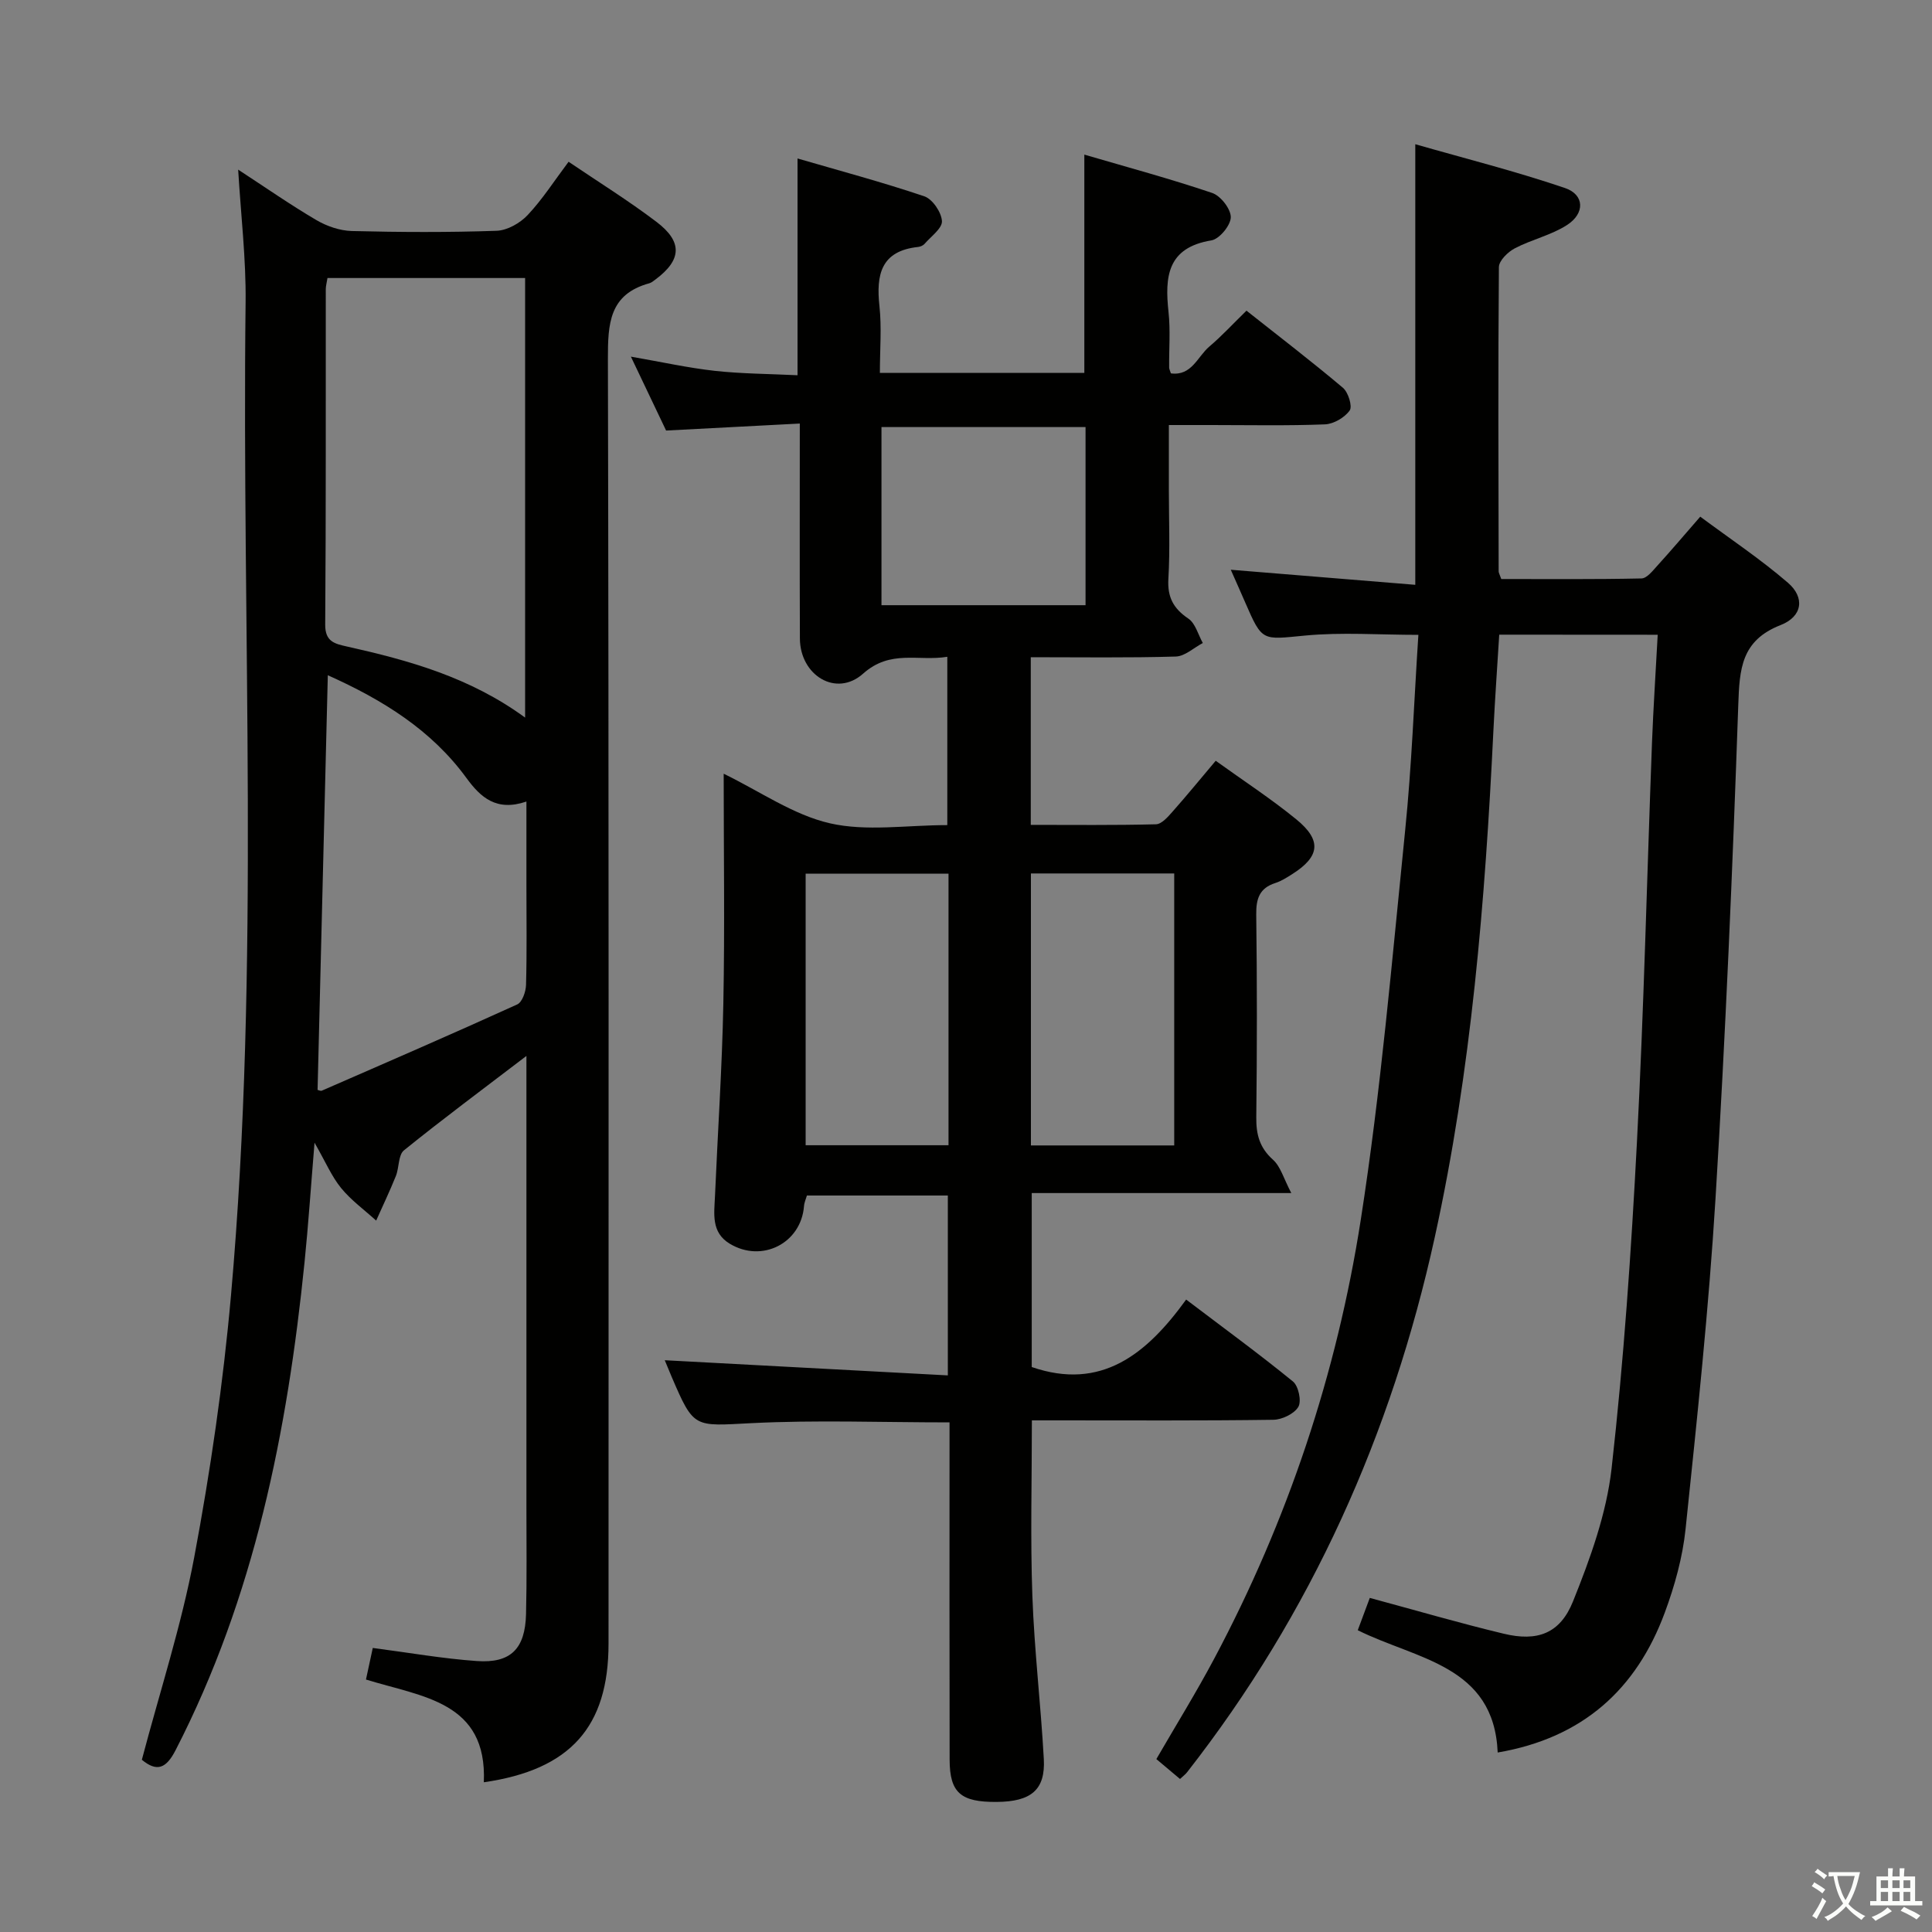 <svg enable-background="new 0 0 400 400" viewBox="0 0 400 400" xmlns="http://www.w3.org/2000/svg"><rect x="0" y="0" width="400" height="400" fill="#808080" stroke="none"/><path d="m377.9 391.2c-.2.3-.4.5-.6.8-.7-.6-1.4-1-2.2-1.5.2-.3.4-.5.5-.8.6.4 1.4.8 2.3 1.5zm-1.8 6.1c-.2-.2-.5-.4-.9-.6.4-.6.8-1.2 1.2-1.9s.7-1.3.9-1.9c.3.3.5.5.8.7-.7 1.3-1.4 2.6-2 3.7zm2.2-9c-.3.3-.5.5-.6.8-.6-.6-1.3-1.1-2-1.5.3-.3.5-.5.6-.7.6.5 1.3.9 2 1.4zm.3.2v-.9h2 4.5c-.3 1.3-.6 2.5-1 3.6s-.9 2.1-1.4 3c.4.5 1 1 1.6 1.4s1.2.8 1.9 1.1c-.3.2-.5.4-.8.8-.4-.3-1-.7-1.6-1.2s-1.2-1.1-1.6-1.6c-.5.6-1.1 1.1-1.7 1.6s-1.4.9-2.1 1.4c-.1-.3-.3-.5-.7-.8.6-.2 1.2-.5 1.9-1s1.4-1.1 2-1.8c-.5-.8-.9-1.6-1.2-2.5s-.6-2-.8-3.2c-.4.1-.7.1-1 .1zm2.5 2.7c.3 1 .7 1.7 1 2.2.3-.5.6-1.1 1-2s.6-1.9.9-3h-3.2-.4c.1.9.3 1.8.7 2.8z" fill="#fbfcfa"/><path d="m396.5 388.5v1.5 3.6h1.5v.9c-.4 0-1 0-1.7 0h-7.9c-.5 0-.9 0-1.2 0v-.9h1.3v-3.5c0-.7 0-1.2 0-1.6h2.4c0-.8 0-1.4 0-1.7h1c0 .3-.1.8-.1 1.7h1.5c0-.8 0-1.4 0-1.7h1c0 .3-.1.9-.1 1.7zm-8.2 9.2c-.2-.3-.5-.5-.8-.8.8-.3 1.4-.6 1.9-.9s1-.7 1.4-1.1c.3.3.6.5.9.8-1.6 1-2.8 1.6-3.4 2zm2.6-6.8v-1.6h-1.5v1.6zm0 2.7v-1.9h-1.5v1.9zm2.4-2.7v-1.6h-1.5v1.6zm0 2.7v-1.9h-1.5v1.9zm.2 2 .7-.8c.4.2.9.5 1.6.8s1.3.7 1.8 1c-.3.3-.5.5-.8.8-.4-.3-1.5-1-3.3-1.8zm2-4.7v-1.6h-1.4v1.6zm0 2.7v-1.9h-1.4v1.9z" fill="#fbfcfa"/><g fill="#010100"><path d="m213.41 136.07v34.71c8.73 0 17.33.1 25.91-.12 1.17-.03 2.46-1.5 3.4-2.57 2.97-3.35 5.8-6.81 8.98-10.58 5.72 4.12 11.45 7.85 16.7 12.14 5.3 4.33 4.87 7.69-.83 11.31-1.12.71-2.28 1.46-3.53 1.86-3.27 1.05-3.99 3.23-3.95 6.5.18 14 .17 28 .01 41.99-.04 3.56.67 6.3 3.45 8.79 1.59 1.42 2.22 3.92 3.8 6.91-18.75 0-36.03 0-53.74 0v36.02c14.39 4.95 23.78-2.64 31.97-13.97 7.72 5.86 15.07 11.22 22.11 16.96 1.15.94 1.81 4.06 1.12 5.25-.85 1.44-3.36 2.65-5.17 2.68-14.83.21-29.66.12-44.49.12-1.79 0-3.58 0-5.51 0 0 12.44-.33 24.39.1 36.31.4 11.28 1.75 22.53 2.37 33.81.35 6.38-2.63 8.83-9.76 8.88-7.44.06-9.72-1.9-9.74-8.72-.05-21.33-.02-42.66-.02-63.99 0-1.95 0-3.9 0-5.87-14.12 0-27.6-.52-41.03.16-11.9.6-11.87 1.19-16.49-9.57-.64-1.5-1.25-3.01-1.44-3.46 19.17 1.03 38.68 2.07 58.61 3.14 0-13.09 0-25 0-37.24-9.78 0-19.36 0-29.18 0-.18.65-.54 1.41-.6 2.2-.6 7.67-8.69 11.81-15.37 7.78-3.9-2.35-3.22-6.23-3.06-9.85.57-13.28 1.47-26.56 1.73-39.85.31-15.79.07-31.6.07-47.61 7.56 3.68 14.41 8.52 21.97 10.26 7.59 1.74 15.89.38 24.33.38 0-11.64 0-22.99 0-34.85-5.99.99-11.76-1.57-17.43 3.49-5.57 4.97-13.05.37-13.09-7.27-.06-14.48-.02-28.95-.02-44.51-9.27.49-18.11.95-27.68 1.45-2.09-4.38-4.54-9.51-7.29-15.3 6.33 1.1 11.82 2.32 17.37 2.94 5.57.61 11.2.62 17.13.91 0-14.95 0-29.34 0-44.88 8.76 2.55 17.59 4.91 26.24 7.83 1.7.57 3.55 3.3 3.66 5.13.09 1.5-2.27 3.18-3.61 4.73-.3.34-.87.58-1.33.63-7.69.82-8.71 5.73-8 12.24.48 4.43.09 8.96.09 13.83h42.33c0-14.68 0-29.36 0-45.19 8.91 2.61 17.78 5 26.47 7.94 1.75.59 3.87 3.31 3.85 5.03-.02 1.68-2.36 4.52-4.02 4.79-9.15 1.5-9.66 7.53-8.87 14.83.41 3.79.09 7.66.13 11.49 0 .31.18.63.36 1.21 4.3.59 5.51-3.47 7.95-5.54 2.53-2.14 4.79-4.6 7.7-7.44 6.58 5.21 13.4 10.43 19.96 15.96 1.11.93 2.01 3.84 1.41 4.7-1.04 1.47-3.32 2.81-5.13 2.88-7.82.31-15.66.14-23.49.14-2.66 0-5.33 0-8.82 0v13.36c0 6.17.26 12.35-.1 18.49-.22 3.8 1.04 6.13 4.13 8.22 1.47.99 2.03 3.33 3 5.06-1.87.98-3.71 2.75-5.61 2.8-9.8.29-19.62.14-30.01.14zm-17.03 44.82c-10.27 0-19.97 0-29.58 0v56.22h29.58c0-18.94 0-37.4 0-56.22zm17.06 56.26h29.67c0-19.11 0-37.77 0-56.31-10.21 0-19.93 0-29.67 0zm11.31-148.73c-14.31 0-28.31 0-42.25 0v36.88h42.25c0-12.35 0-24.44 0-36.88z"/><path d="m49.31 35.12c5.61 3.66 10.77 7.26 16.18 10.44 2.16 1.27 4.86 2.2 7.34 2.27 9.99.25 20 .3 29.99-.05 2.22-.08 4.87-1.59 6.44-3.27 3.05-3.24 5.49-7.07 8.46-11.02 6.2 4.2 12.4 8.05 18.19 12.44 5.48 4.15 5.22 7.9-.21 11.94-.4.3-.81.65-1.27.78-8.33 2.28-8.58 8.4-8.57 15.7.21 88.65.13 177.3.13 265.95 0 17.2-7.88 26.12-25.82 28.7.73-16.74-12.76-17.66-24.4-21.27.5-2.32.97-4.49 1.41-6.54 7.44.97 14.46 2.21 21.53 2.71 7.03.5 10.02-2.53 10.2-9.71.18-7.33.08-14.66.08-21.99 0-29.16 0-58.32 0-87.48 0-1.77 0-3.54 0-6.1-8.93 6.82-17.27 13.01-25.35 19.54-1.2.97-.98 3.58-1.68 5.32-1.25 3.12-2.71 6.16-4.08 9.23-2.45-2.22-5.19-4.21-7.26-6.74-1.95-2.39-3.19-5.36-5.5-9.39-.76 9.18-1.28 17-2.07 24.78-3.56 35.07-10.38 69.28-26.7 101-1.94 3.78-3.86 4.57-6.98 1.98 3.69-14.01 8.19-27.79 10.84-41.92 3.36-17.91 6-36.03 7.61-54.18 6.08-68.48 2.21-137.15 3.03-205.73.1-8.92-.97-17.85-1.54-27.39zm59.41 113.45c0-30.77 0-60.83 0-91.01-13.8 0-27.32 0-40.92 0-.16 1.02-.35 1.66-.35 2.3-.02 23.15.05 46.3-.12 69.45-.03 3.57 2 3.98 4.53 4.55 12.84 2.87 25.43 6.36 36.86 14.71zm-40.85-8.77c-.72 29.16-1.42 57.49-2.12 85.85.25.05.63.27.88.16 13.51-5.89 27.04-11.75 40.45-17.85 1.04-.47 1.79-2.64 1.83-4.04.19-6.82.08-13.64.08-20.46 0-5.71 0-11.42 0-17.51-6.2 2.12-9.48-.85-12.4-4.85-7.25-9.94-17.26-16.16-28.72-21.3z"/><path d="m310.4 131.4c-.41 6.73-.89 13.33-1.21 19.93-1.71 35.22-4.56 70.33-12.14 104.84-8.93 40.66-25.54 77.85-51.29 110.77-.3.39-.71.69-1.45 1.38-1.58-1.32-3.16-2.66-4.9-4.12 4.1-7.08 8.28-13.83 12-20.83 15.19-28.56 25.36-58.97 30.32-90.8 4.16-26.7 6.46-53.71 9.19-80.62 1.36-13.36 1.84-26.8 2.74-40.51-8.1 0-15.86-.58-23.5.15-8.85.84-8.8 1.34-12.35-6.85-.91-2.11-1.86-4.21-2.99-6.78 13.02 1.06 25.52 2.09 38.2 3.12 0-30.41 0-60.14 0-91.22 10.28 2.95 20.78 5.59 31 9.07 4.05 1.38 4.16 5.25.41 7.66-3.27 2.11-7.31 2.99-10.8 4.82-1.44.75-3.29 2.56-3.3 3.9-.18 20.99-.09 41.98-.05 62.98 0 .31.2.61.54 1.59 9.52 0 19.28.09 29.03-.12 1.13-.02 2.35-1.62 3.32-2.68 2.79-3.07 5.48-6.24 8.85-10.11 6.12 4.55 12.44 8.76 18.15 13.68 3.54 3.05 3.04 6.98-1.5 8.76-8.19 3.2-8.52 9.09-8.78 16.55-1.18 34.07-2.63 68.13-4.71 102.15-1.4 22.86-3.82 45.66-6.2 68.45-.61 5.87-2.25 11.77-4.31 17.33-5.87 15.86-16.98 25.94-34.59 28.95-.76-18.1-16.78-19.24-28.97-25.32.84-2.25 1.67-4.48 2.49-6.69 9.57 2.58 18.61 5.23 27.76 7.42 6.9 1.66 11.63 0 14.32-6.71 3.55-8.83 6.92-18.13 7.98-27.49 2.53-22.44 4.07-45.02 5.25-67.58 1.44-27.57 2.08-55.18 3.12-82.77.28-7.29.77-14.57 1.18-22.28-11.19-.02-21.88-.02-32.81-.02z"/></g></svg>